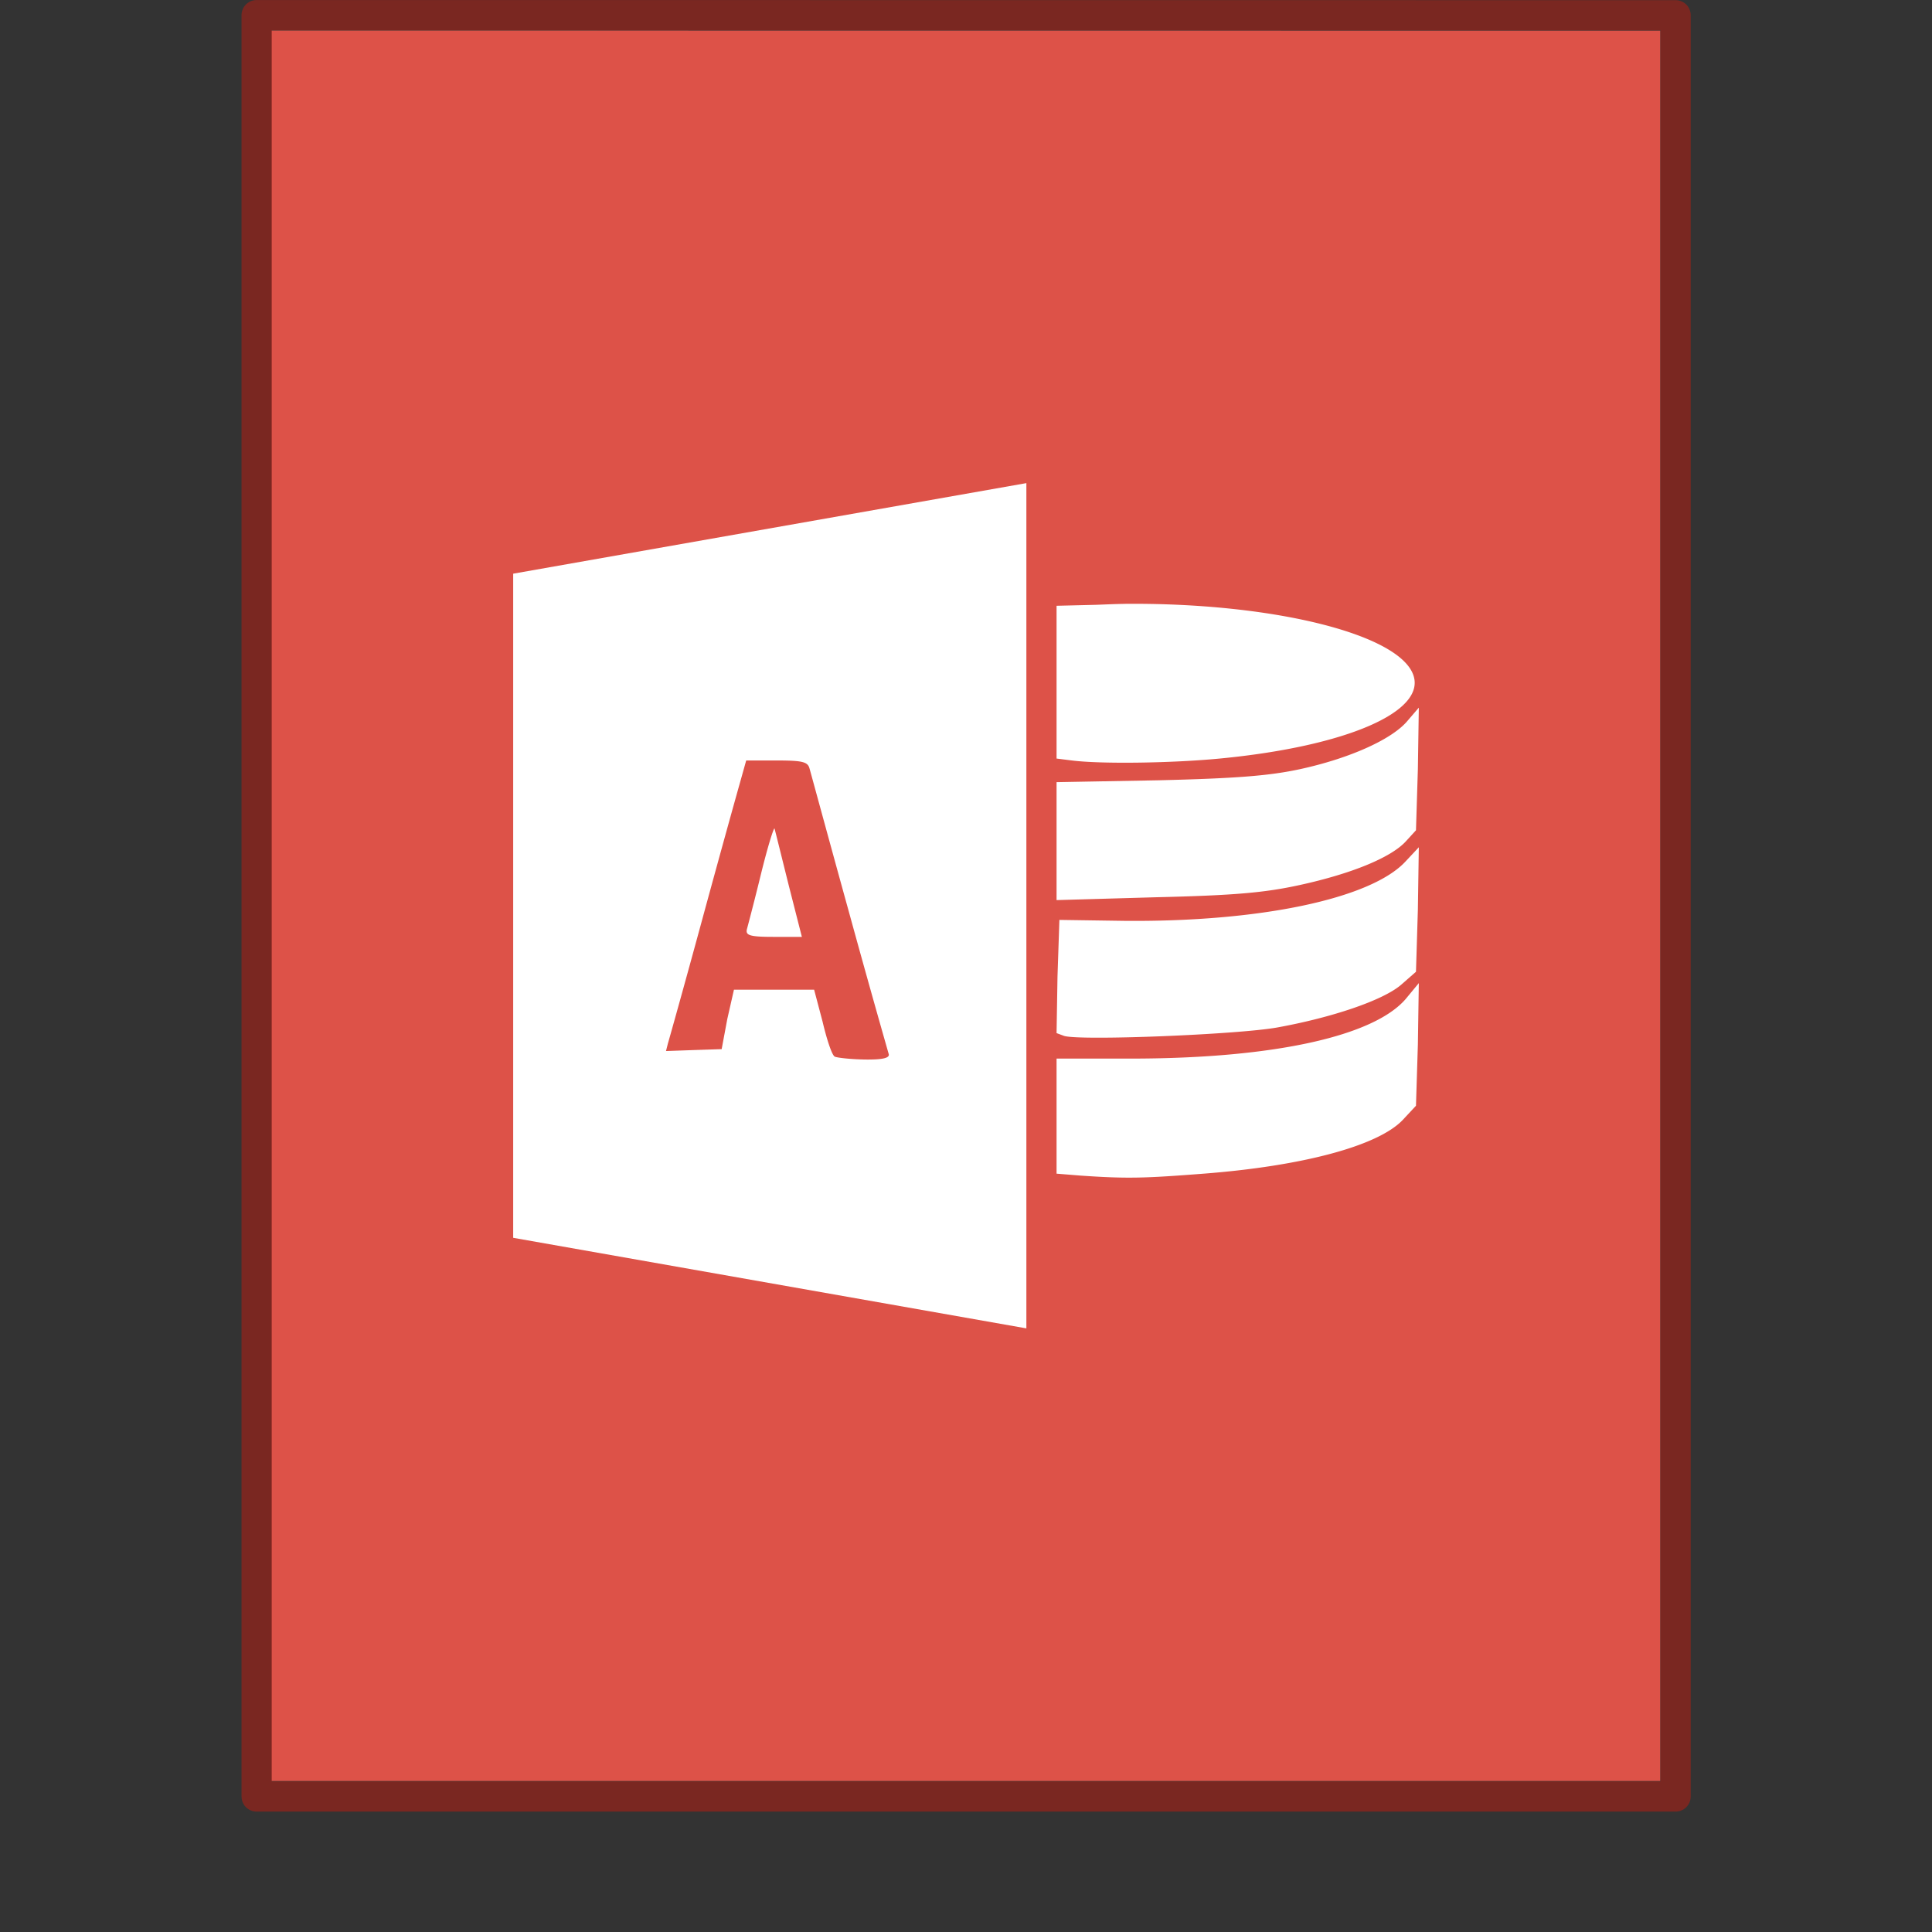 <svg xmlns="http://www.w3.org/2000/svg" width="64" height="64"><rect width="100%" height="100%" fill="#333333" stroke="none"/><g transform="translate(0 -988.36)"><path fill="#dd5248" d="m8.991 989.37 46.01.004v57.985H8.992V989.37z"/><path fill="none" stroke="#91231b" stroke-linejoin="round" stroke-width=".745" d="m6.5.5 35 .003v44.003h-35z" opacity=".75" transform="matrix(1.343 0 0 1.341 -.228 988.19)"/><rect width="64" height="64" y="988.36" fill="none" opacity=".75" rx="0" ry="0"/></g><path fill="#fff" d="m34 16.004-17 3v22l17 3zm3.281 4c-.32.003-.645.019-.968.031L35 20.067v5.061l.5.063c.997.125 3.342.087 4.906-.063 4.209-.404 6.862-1.56 6.407-2.781-.511-1.37-4.733-2.385-9.532-2.344zM47 23.442l-.375.437c-.494.594-1.858 1.226-3.531 1.594-1.034.227-2.151.313-4.719.375L35 25.91v3.907l3.281-.094c2.6-.062 3.613-.15 4.782-.407 1.685-.368 2.998-.898 3.5-1.437l.343-.375.063-2.031.031-2.032zm-22.281 1.75h1c.833 0 1.03.038 1.093.25.042.14.625 2.294 1.313 4.78a479.33 479.33 0 0 0 1.313 4.688c.046.133-.174.196-.782.188-.458-.007-.905-.055-1-.094-.094-.039-.265-.56-.406-1.156l-.281-1.063h-2.656l-.22.969-.187 1-.937.031-.907.032.063-.25c.044-.145.558-1.978 1.125-4.063s1.13-4.11 1.25-4.531l.219-.782zm.937 2.25c-.04.01-.233.644-.437 1.468a94.36 94.36 0 0 1-.469 1.844c-.068.225.046.281.875.281h.938l-.438-1.718c-.235-.943-.446-1.798-.469-1.875zM47 28.067l-.438.468c-1.14 1.236-4.822 2.014-9.343 1.969l-2.125-.031-.063 1.875L35 34.223l.25.093c.546.165 5.76-.045 7.063-.28 1.818-.33 3.484-.893 4.093-1.407l.5-.438.063-2.062.031-2.063zm0 4.5-.438.53c-1.065 1.228-4.339 1.952-8.937 1.97H35v3.812l.781.063c1.583.111 2.159.086 4.094-.063 3.275-.253 5.775-.918 6.594-1.781l.437-.469.063-2.031.031-2.032z" color="#000" overflow="visible" style="isolation:auto;mix-blend-mode:normal"/></svg>